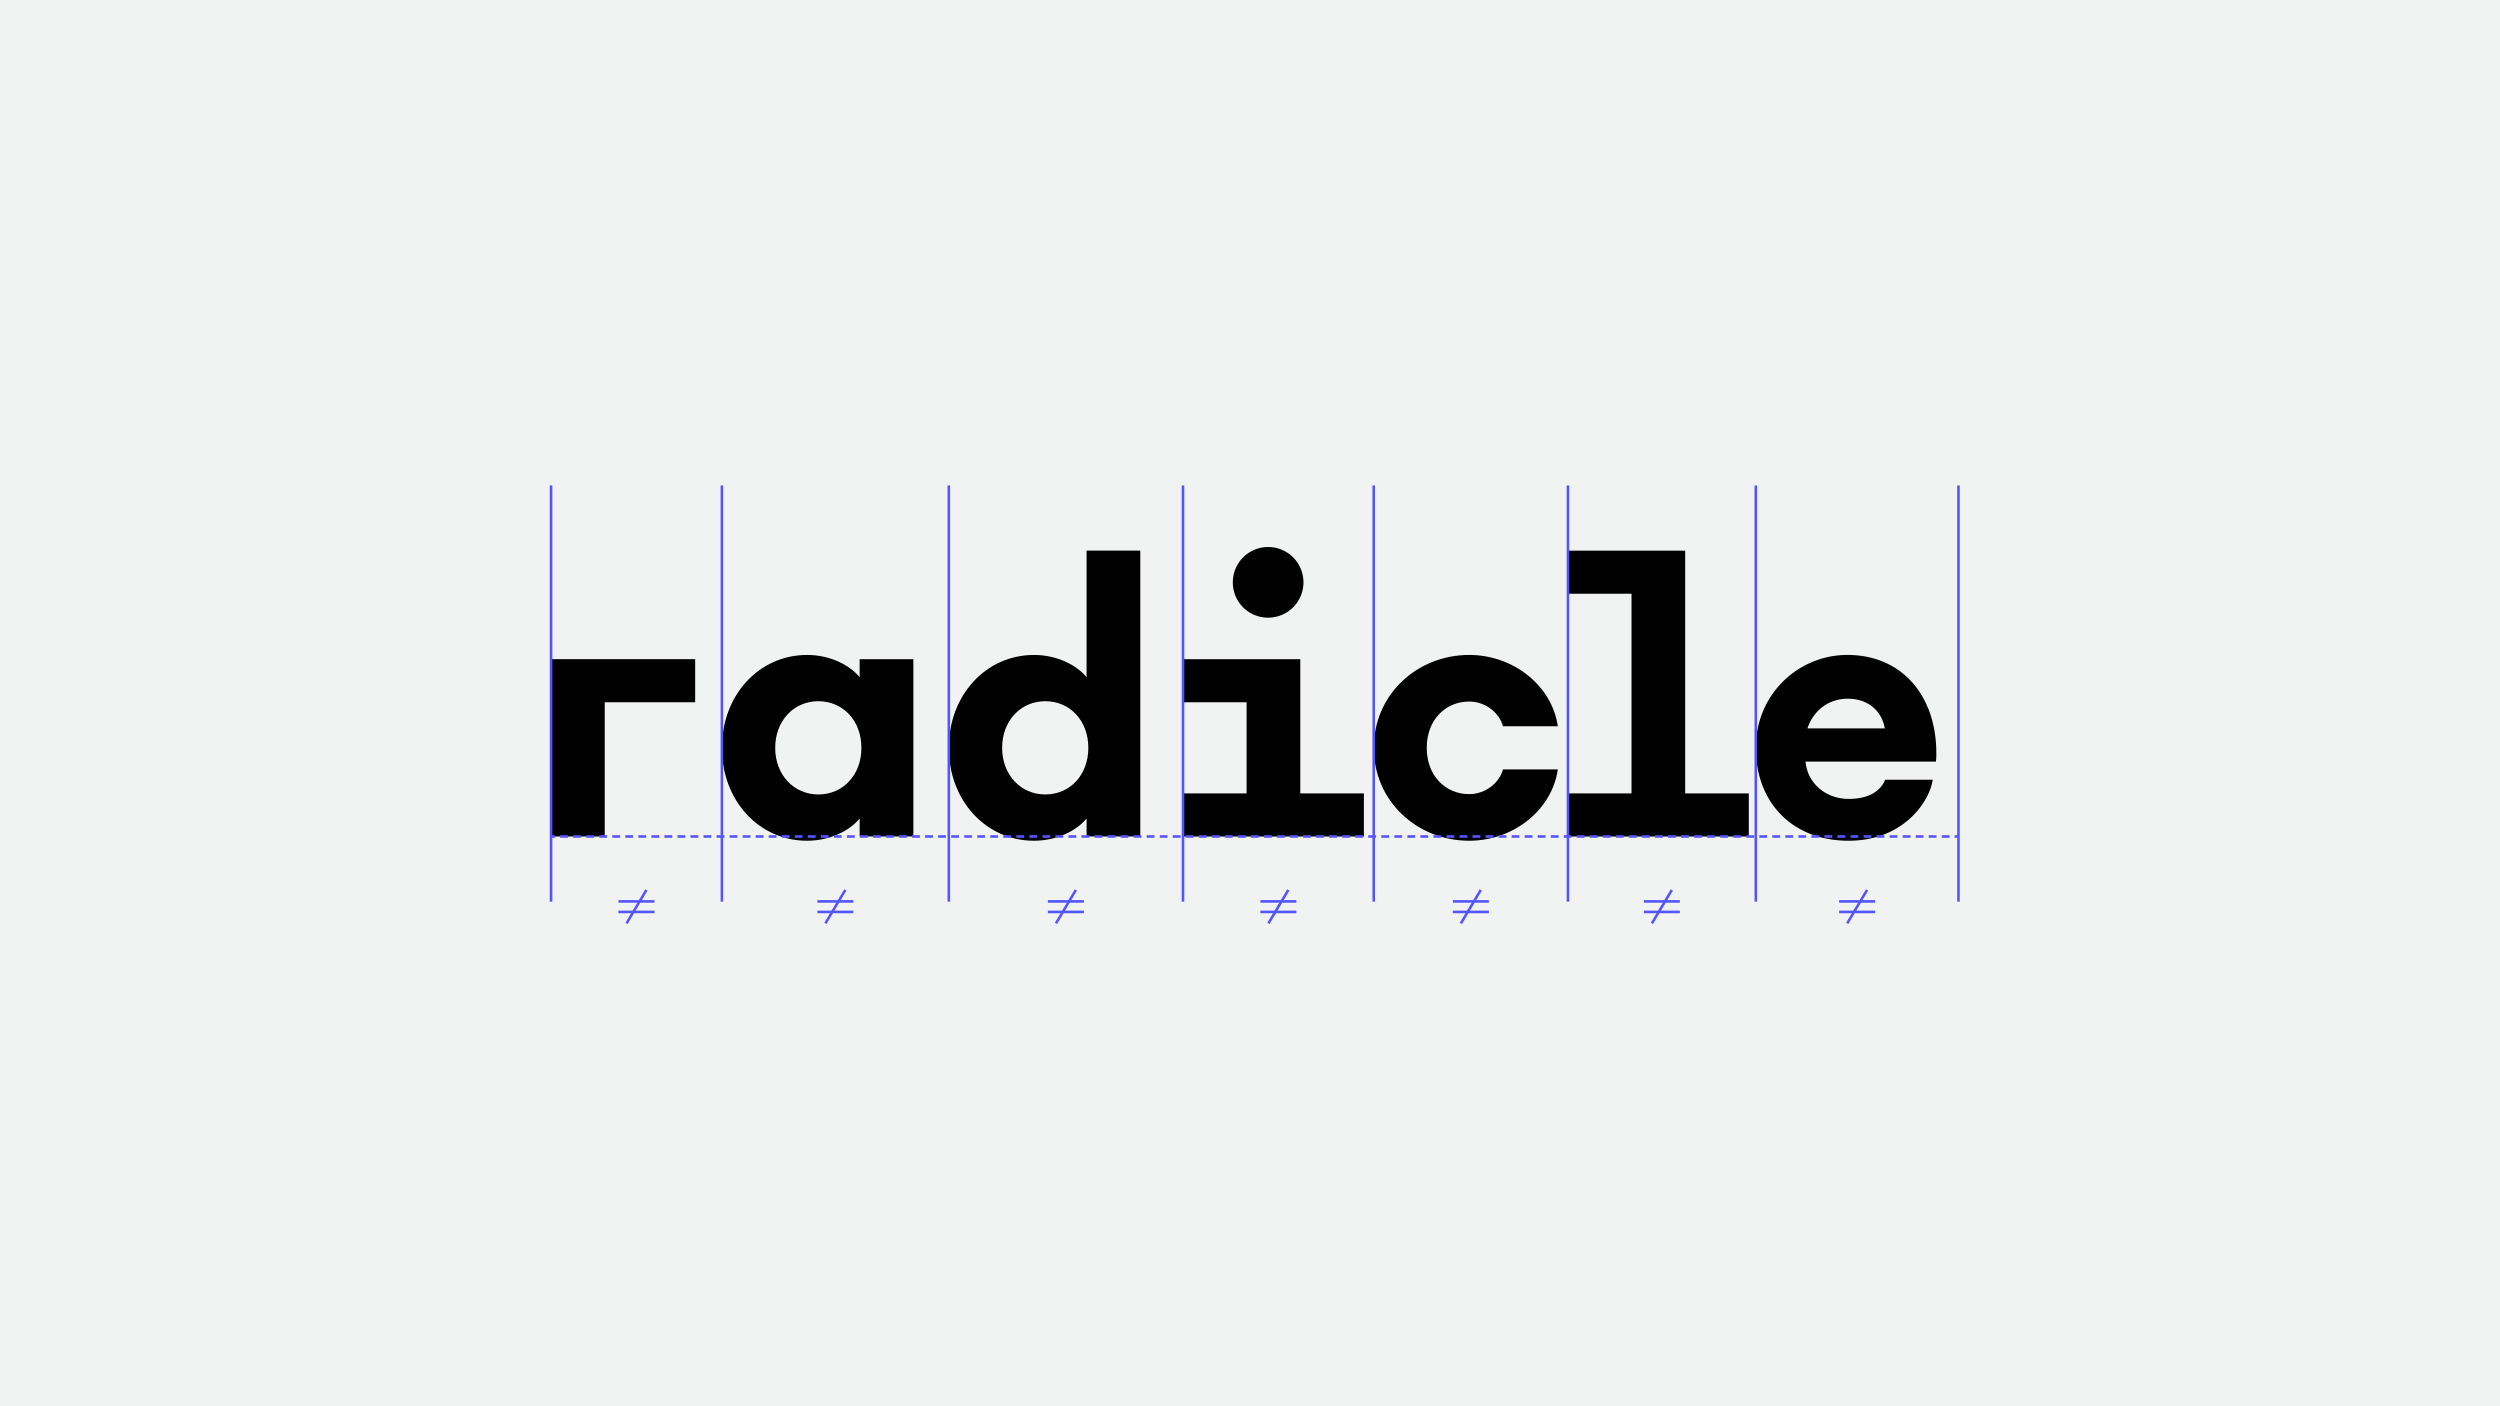 <svg id="Layer_1" data-name="Layer 1" xmlns="http://www.w3.org/2000/svg" viewBox="0 0 1920 1080"><defs><style>.cls-1{fill:#f1f2f2;}.cls-2,.cls-3{fill:none;stroke:#55f;stroke-miterlimit:10;stroke-width:2px;}.cls-3{stroke-dasharray:6.01 4;}</style></defs><title>guideline-0101</title><rect class="cls-1" width="1920" height="1080"/><path d="M701.46,506.24V642.43H660.22V628.6c-7.6,9.23-22.52,17.09-40.42,17.09-36.9,0-65.38-30.93-65.38-71.35S582.9,503,619.8,503c17.91,0,32.83,7.87,40.42,17.09V506.24Zm-73,103.91c19,0,33.1-14.92,33.1-35.81s-14.11-35.81-33.1-35.81c-18.72,0-33.1,14.92-33.1,35.81S609.76,610.15,628.48,610.15Z"/><path d="M875.74,422.86V642.43H834.5V628.6c-7.6,9.23-22.52,17.09-40.42,17.09-36.9,0-65.39-30.93-65.39-71.35S757.18,503,794.08,503c17.91,0,32.83,7.87,40.42,17.09V422.86Zm-73,187.29c19,0,33.1-14.92,33.1-35.81s-14.11-35.81-33.1-35.81c-18.72,0-33.1,14.92-33.1,35.81S784,610.15,802.76,610.15Z"/><path d="M908.55,609.34h48.84v-70H908.55v-33.1h90.07v103.1h48.84v33.1H908.55Zm38.25-161.84a27.13,27.13,0,1,1,27.13,26.86A27,27,0,0,1,946.81,447.49Z"/><path d="M1204.18,609.34H1253V456h-48.84v-33.1h90.07V609.34h48.84v33.1H1204.18Z"/><path d="M1128.29,609.88c-18.45,0-32.56-14.38-32.56-35.54s14.11-35.54,32.56-35.54c13.08,0,23.48,9.21,26,19h42.11c-4.35-30.86-33.79-54.8-68.08-54.8-39.88,0-73.25,30.38-73.25,71.35s33.37,71.35,73.25,71.35c34.28,0,63.73-23.94,68.08-54.8h-42.11C1151.76,600.67,1141.36,609.88,1128.29,609.88Z"/><path d="M1487.1,578.41c0-44-26.32-75.42-68.37-75.42-37.44,0-70.27,30.11-70.27,71.35,0,41,27.1,71.35,71.35,71.35,42.75,0,62.47-31.09,64.49-46.85h-36.52c-3.34,8.39-12.13,14.72-28,14.72-17.9,0-31.77-12.37-33.1-28.64h100.11A53.12,53.12,0,0,0,1487.1,578.41Zm-99-19c4.88-14.38,16.82-22.79,30.93-22.79,17.36,0,26.59,11.12,28.49,22.79Z"/><polygon points="533.89 506.24 423.2 506.24 423.2 642.43 464.44 642.43 464.44 539.34 533.89 539.34 533.89 506.24"/><line class="cls-2" x1="554.41" y1="692.47" x2="554.41" y2="372.82"/><line class="cls-2" x1="423.2" y1="692.47" x2="423.2" y2="372.82"/><line class="cls-2" x1="728.7" y1="692.47" x2="728.7" y2="372.82"/><line class="cls-2" x1="908.55" y1="692.47" x2="908.55" y2="372.82"/><line class="cls-2" x1="1055.03" y1="692.47" x2="1055.03" y2="372.82"/><line class="cls-2" x1="1204.18" y1="692.47" x2="1204.18" y2="372.82"/><line class="cls-2" x1="1348.46" y1="692.47" x2="1348.46" y2="372.82"/><line class="cls-2" x1="1504.11" y1="692.47" x2="1504.11" y2="372.82"/><line class="cls-2" x1="423.2" y1="642.43" x2="426.2" y2="642.43"/><line class="cls-3" x1="430.2" y1="642.43" x2="1499.11" y2="642.43"/><line class="cls-2" x1="1501.11" y1="642.43" x2="1504.11" y2="642.43"/><line class="cls-2" x1="474.97" y1="692.28" x2="502.64" y2="692.28"/><line class="cls-2" x1="474.97" y1="700.36" x2="502.64" y2="700.36"/><line class="cls-2" x1="481.17" y1="709.15" x2="496.44" y2="683.48"/><line class="cls-2" x1="627.72" y1="692.28" x2="655.39" y2="692.28"/><line class="cls-2" x1="627.72" y1="700.36" x2="655.39" y2="700.36"/><line class="cls-2" x1="633.92" y1="709.15" x2="649.19" y2="683.48"/><line class="cls-2" x1="804.79" y1="692.28" x2="832.46" y2="692.28"/><line class="cls-2" x1="804.79" y1="700.36" x2="832.46" y2="700.36"/><line class="cls-2" x1="810.99" y1="709.15" x2="826.26" y2="683.48"/><line class="cls-2" x1="967.96" y1="692.28" x2="995.63" y2="692.28"/><line class="cls-2" x1="967.96" y1="700.36" x2="995.63" y2="700.36"/><line class="cls-2" x1="974.16" y1="709.15" x2="989.43" y2="683.48"/><line class="cls-2" x1="1115.77" y1="692.28" x2="1143.44" y2="692.28"/><line class="cls-2" x1="1115.77" y1="700.36" x2="1143.44" y2="700.36"/><line class="cls-2" x1="1121.97" y1="709.15" x2="1137.24" y2="683.48"/><line class="cls-2" x1="1262.49" y1="692.28" x2="1290.15" y2="692.28"/><line class="cls-2" x1="1262.49" y1="700.36" x2="1290.15" y2="700.36"/><line class="cls-2" x1="1268.68" y1="709.15" x2="1283.96" y2="683.48"/><line class="cls-2" x1="1412.45" y1="692.28" x2="1440.12" y2="692.28"/><line class="cls-2" x1="1412.45" y1="700.36" x2="1440.12" y2="700.36"/><line class="cls-2" x1="1418.65" y1="709.15" x2="1433.92" y2="683.48"/></svg>